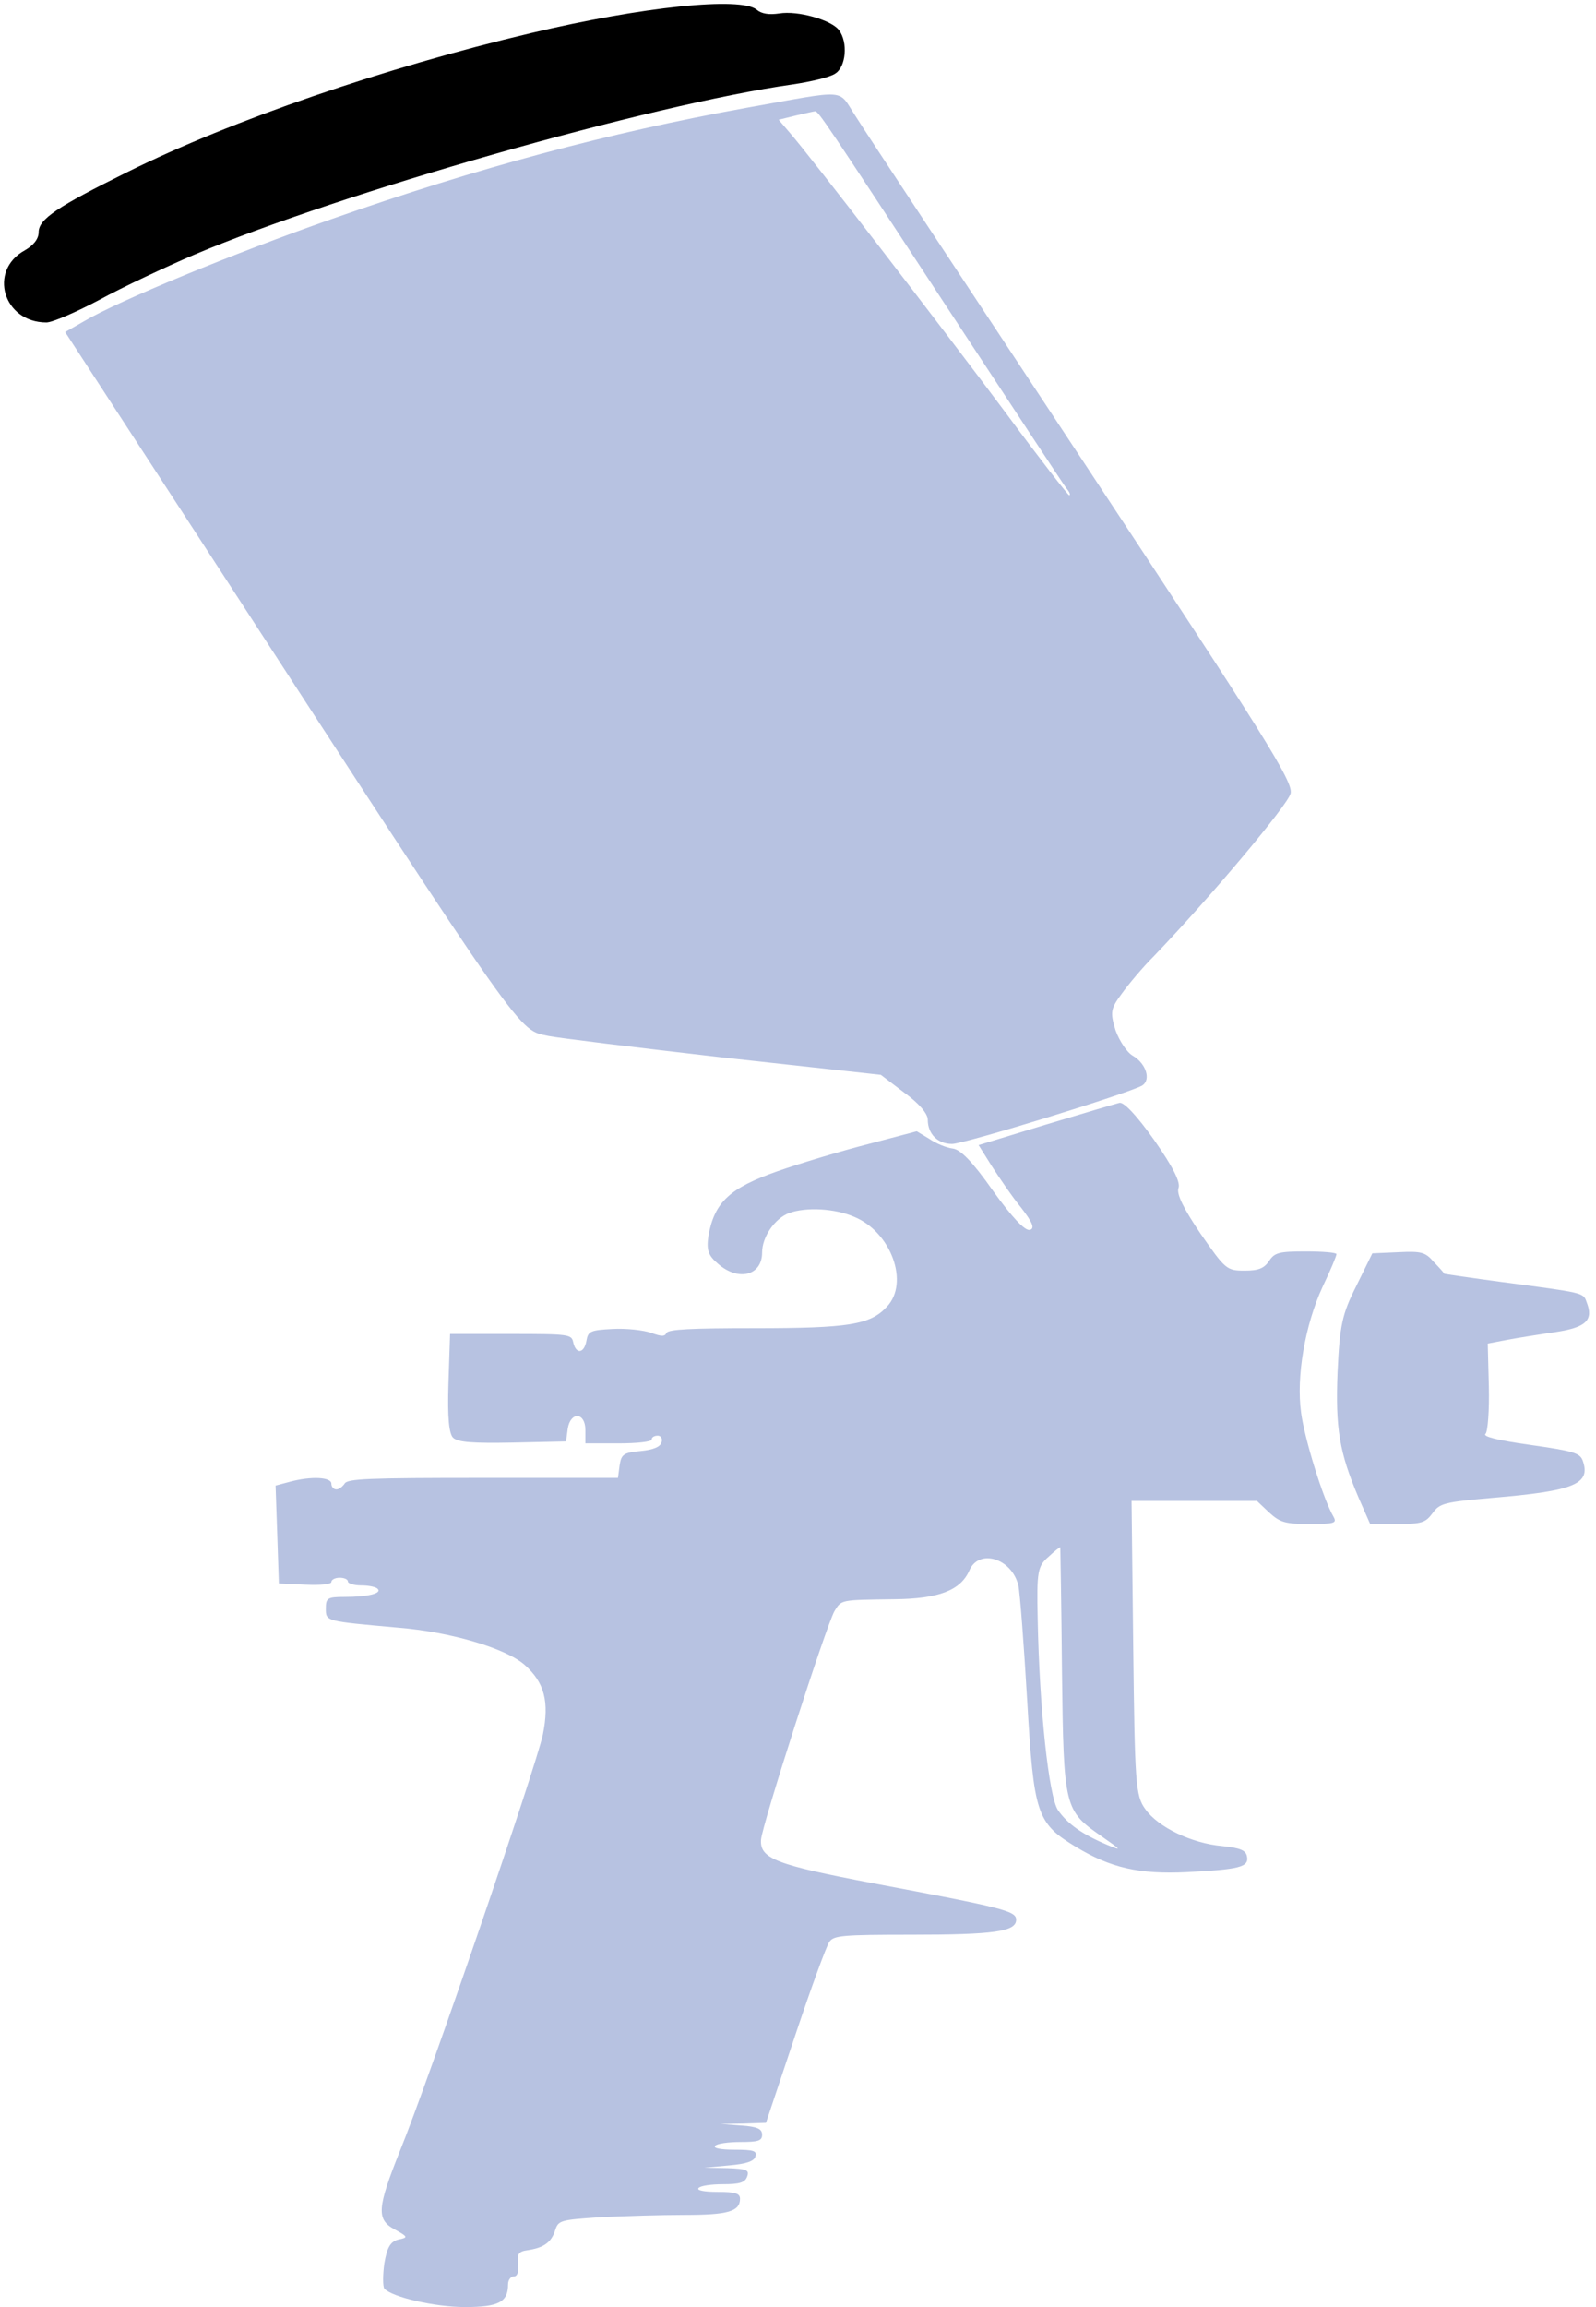 <svg width="45" height="65" viewBox="0 0 45 65" fill="none" xmlns="http://www.w3.org/2000/svg">
  <g clip-path="url(#clip0_2320_1919)">
    <path
      d="M21.332 0.27C21.472 0.389 21.675 0.422 21.971 0.379C22.5 0.292 23.434 0.562 23.652 0.844C23.917 1.19 23.855 1.893 23.543 2.077C23.403 2.174 22.858 2.304 22.344 2.379C18.358 2.942 9.576 5.44 5.465 7.181C4.656 7.528 3.457 8.09 2.803 8.447C2.149 8.793 1.479 9.085 1.308 9.085C0.093 9.085 -0.343 7.625 0.701 7.052C0.95 6.911 1.09 6.727 1.09 6.543C1.09 6.176 1.604 5.83 3.597 4.845C6.54 3.385 10.853 1.904 14.979 0.93C18.125 0.184 20.881 -0.097 21.332 0.27Z"
      fill="#currentColor" />
    <path
      d="M24.119 3.266C24.353 3.645 27.234 8.003 30.519 12.967C35.689 20.787 36.467 22.031 36.389 22.355C36.311 22.68 34.132 25.275 32.543 26.93C32.216 27.255 31.811 27.741 31.625 28.001C31.313 28.422 31.298 28.52 31.453 29.028C31.562 29.331 31.78 29.655 31.936 29.742C32.31 29.958 32.465 30.423 32.201 30.586C31.796 30.813 27.187 32.23 26.844 32.23C26.439 32.23 26.159 31.948 26.159 31.548C26.159 31.375 25.91 31.083 25.49 30.78L24.836 30.283L20.398 29.796C17.953 29.515 15.742 29.244 15.477 29.19C14.59 28.996 14.948 29.515 5.886 15.574L1.837 9.355L2.367 9.052C3.332 8.479 6.618 7.127 9.343 6.175C13.469 4.726 17.159 3.742 21.036 3.039C23.964 2.52 23.605 2.487 24.119 3.266ZM22.438 3.255L21.955 3.374L22.251 3.72C22.78 4.315 26.595 9.269 28.37 11.648C29.305 12.913 30.114 13.952 30.145 13.952C30.192 13.952 30.161 13.865 30.067 13.757C29.99 13.66 28.448 11.313 26.626 8.544C23.279 3.439 23.076 3.136 22.983 3.136C22.952 3.136 22.718 3.19 22.438 3.255Z"
      fill="#B7C2E1" />
    <path
      d="M32.543 32.121C33.073 32.879 33.291 33.311 33.228 33.473C33.166 33.646 33.384 34.068 33.851 34.76C34.552 35.766 34.583 35.799 35.097 35.799C35.486 35.799 35.642 35.734 35.782 35.528C35.938 35.29 36.062 35.258 36.825 35.258C37.292 35.258 37.682 35.29 37.682 35.334C37.682 35.388 37.51 35.799 37.292 36.253C36.794 37.334 36.545 38.784 36.685 39.8C36.779 40.525 37.308 42.245 37.604 42.742C37.697 42.915 37.619 42.937 36.919 42.937C36.234 42.937 36.093 42.894 35.782 42.612L35.44 42.288L33.68 42.288L31.905 42.288L31.952 46.419C31.998 50.237 32.014 50.594 32.294 50.972C32.652 51.481 33.602 51.935 34.459 52.011C34.972 52.065 35.128 52.13 35.159 52.303C35.221 52.606 34.941 52.67 33.462 52.746C32.123 52.811 31.313 52.627 30.332 52.032C29.227 51.362 29.149 51.113 28.962 47.912C28.869 46.333 28.759 44.873 28.713 44.667C28.526 43.899 27.592 43.618 27.327 44.256C27.078 44.808 26.471 45.046 25.209 45.057C23.683 45.078 23.73 45.067 23.528 45.392C23.294 45.803 21.472 51.459 21.457 51.838C21.426 52.368 21.893 52.541 24.618 53.06C28.292 53.752 28.651 53.839 28.651 54.087C28.651 54.423 28.028 54.509 25.692 54.509C23.777 54.509 23.512 54.531 23.388 54.704C23.31 54.801 22.874 55.991 22.422 57.343L21.597 59.809L20.959 59.83L20.32 59.841L20.896 59.884C21.363 59.917 21.488 59.982 21.488 60.144C21.488 60.317 21.379 60.349 20.881 60.349C20.538 60.349 20.211 60.393 20.164 60.458C20.102 60.523 20.32 60.566 20.709 60.566C21.239 60.566 21.348 60.598 21.301 60.75C21.27 60.89 21.052 60.966 20.554 61.009L19.853 61.074L20.507 61.085C21.067 61.106 21.13 61.139 21.067 61.323C21.005 61.496 20.849 61.539 20.382 61.539C20.055 61.539 19.744 61.582 19.697 61.647C19.635 61.712 19.853 61.755 20.227 61.755C20.741 61.755 20.865 61.799 20.865 61.95C20.865 62.307 20.523 62.404 19.308 62.404C18.638 62.404 17.58 62.437 16.926 62.469C15.789 62.545 15.742 62.556 15.649 62.848C15.54 63.183 15.322 63.334 14.87 63.399C14.621 63.432 14.574 63.508 14.606 63.789C14.637 63.983 14.59 64.135 14.497 64.135C14.403 64.135 14.325 64.232 14.325 64.362C14.325 64.859 14.061 65 13.111 65C12.254 65 11.055 64.719 10.837 64.481C10.791 64.416 10.791 64.091 10.837 63.767C10.915 63.313 11.009 63.151 11.242 63.096C11.507 63.042 11.507 63.021 11.133 62.815C10.604 62.534 10.635 62.21 11.273 60.609C12.099 58.587 15.104 49.804 15.306 48.874C15.493 47.944 15.353 47.404 14.792 46.906C14.263 46.441 12.706 45.976 11.211 45.857C9.171 45.673 9.187 45.684 9.187 45.316C9.187 45.024 9.234 44.992 9.716 44.992C10.37 44.992 10.775 44.894 10.65 44.765C10.604 44.711 10.401 44.667 10.183 44.667C9.981 44.667 9.81 44.613 9.81 44.559C9.81 44.494 9.701 44.451 9.576 44.451C9.452 44.451 9.343 44.505 9.343 44.57C9.343 44.635 9.047 44.667 8.595 44.646L7.863 44.613L7.817 43.229L7.77 41.855L8.175 41.747C8.782 41.585 9.343 41.617 9.343 41.801C9.343 41.888 9.405 41.963 9.483 41.963C9.561 41.963 9.654 41.888 9.716 41.801C9.794 41.661 10.37 41.639 13.609 41.639L17.424 41.639L17.471 41.282C17.517 40.979 17.58 40.925 18.062 40.882C18.42 40.849 18.623 40.763 18.654 40.633C18.685 40.536 18.638 40.449 18.545 40.449C18.452 40.449 18.374 40.492 18.374 40.557C18.374 40.622 17.953 40.666 17.439 40.666L16.505 40.666L16.505 40.287C16.505 39.789 16.085 39.757 16.007 40.255L15.96 40.611L14.465 40.644C13.313 40.666 12.924 40.633 12.784 40.514C12.659 40.417 12.613 39.93 12.644 38.978L12.69 37.583L14.403 37.583C16.054 37.583 16.116 37.594 16.163 37.821C16.241 38.167 16.474 38.135 16.536 37.767C16.583 37.508 16.645 37.475 17.268 37.443C17.657 37.421 18.14 37.475 18.358 37.551C18.654 37.659 18.747 37.659 18.794 37.551C18.856 37.453 19.479 37.421 21.27 37.421C23.933 37.421 24.54 37.324 25.007 36.815C25.645 36.145 25.131 34.717 24.088 34.285C23.543 34.047 22.734 34.003 22.251 34.176C21.846 34.328 21.488 34.847 21.488 35.29C21.488 35.939 20.818 36.112 20.242 35.604C19.962 35.366 19.915 35.215 19.977 34.804C20.149 33.873 20.569 33.473 21.924 32.998C22.578 32.77 23.73 32.424 24.493 32.23L25.848 31.873L26.206 32.089C26.393 32.219 26.689 32.338 26.86 32.359C27.078 32.381 27.42 32.727 27.997 33.549C28.541 34.306 28.9 34.685 29.04 34.652C29.18 34.609 29.118 34.447 28.791 34.025C28.541 33.722 28.183 33.192 27.965 32.857L27.592 32.262L29.476 31.689C30.519 31.375 31.469 31.094 31.562 31.072C31.687 31.04 32.061 31.44 32.543 32.121ZM29.258 45.619C29.305 48.106 29.569 50.627 29.834 51.005C30.099 51.383 30.503 51.675 31.22 51.978C31.64 52.151 31.625 52.13 31.08 51.751C30.005 51.005 29.99 50.962 29.943 47.101C29.927 45.197 29.896 43.618 29.896 43.596C29.896 43.575 29.741 43.694 29.569 43.856C29.258 44.127 29.227 44.256 29.258 45.619Z"
      fill="#B7C2E1" />
    <path
      d="M40.422 35.55C40.578 35.712 40.718 35.864 40.718 35.885C40.733 35.896 41.481 36.004 42.368 36.123C44.657 36.426 44.642 36.415 44.735 36.686C44.938 37.194 44.72 37.4 43.863 37.529C43.412 37.594 42.804 37.692 42.509 37.746L41.948 37.854L41.979 39.065C41.995 39.736 41.948 40.341 41.886 40.395C41.792 40.471 42.213 40.579 43.147 40.709C44.362 40.882 44.548 40.936 44.626 41.153C44.86 41.812 44.393 42.007 42.073 42.202C40.718 42.321 40.593 42.353 40.391 42.634C40.189 42.905 40.08 42.937 39.394 42.937L38.632 42.937L38.304 42.191C37.76 40.914 37.651 40.233 37.713 38.665C37.775 37.346 37.837 37.032 38.242 36.231L38.694 35.312L39.426 35.28C40.08 35.247 40.189 35.28 40.422 35.55Z"
      fill="#B7C2E1" />
  </g>
  <defs>
    <clipPath id="clip0_2320_1919">
      <rect width="45" height="65" fill="white" transform="matrix(-1 1.02662e-07 7.4446e-08 1 45 0)" />
    </clipPath>
  </defs>
</svg>